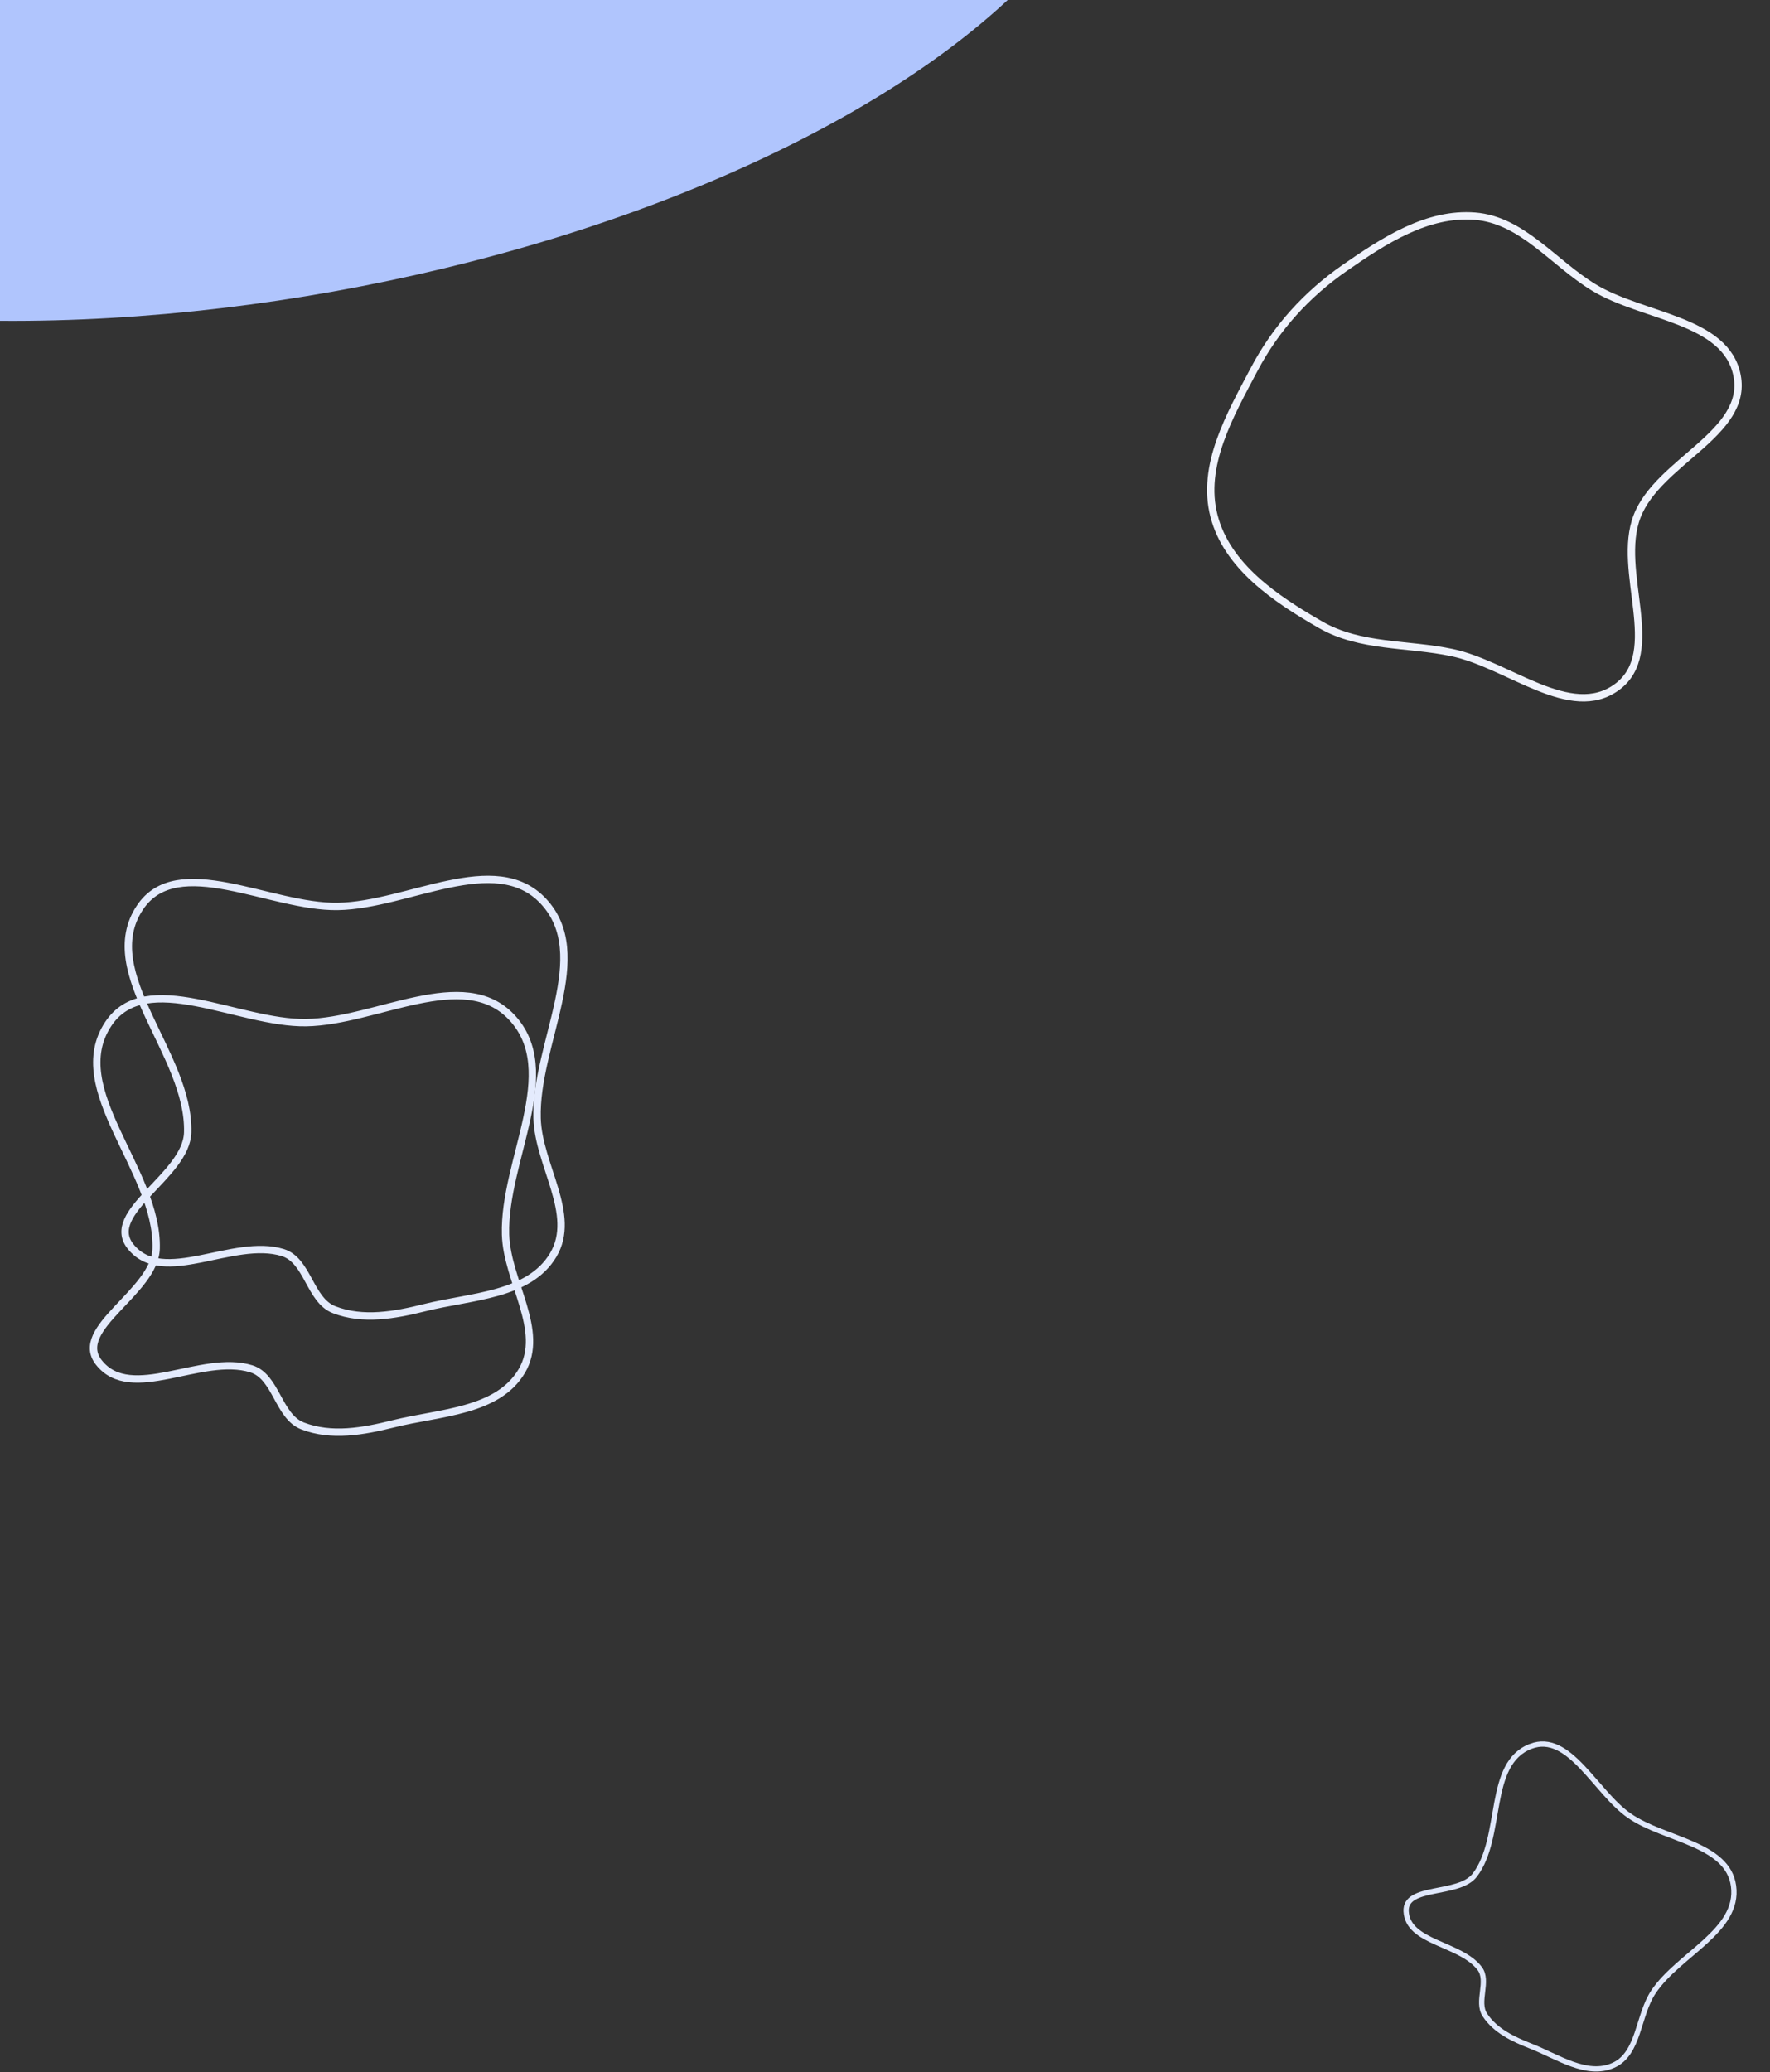 <svg width="1684" height="1971" fill="none" xmlns="http://www.w3.org/2000/svg"><rect width="100%" height="100%" fill="#333333" stroke="none"/><ellipse cx="250.995" cy="-92.665" rx="831.272" ry="375.834" transform="rotate(-10.147 250.995 -92.665)" fill="#B0C5FD"/><path clip-rule="evenodd" d="M103.062 973.937c35.599-53.591 123.956-.106 188.284-1.162 66.793-1.096 149.658-53.786 195.435-5.134 48.41 51.449-7.824 136.049-5.812 206.669 1.273 44.69 38.203 91.48 15.402 129.94-23.008 38.81-78.384 39.2-122.156 50.14-28.637 7.15-58.837 12.64-86.363 1.98-23.25-9-24.929-46.89-48.736-54.3-47.346-14.73-114.205 32.92-144.99-5.95-25.73-32.49 53.282-66.96 54.431-108.39 2.07-74.66-86.822-151.58-45.495-213.793z" stroke="#E4EBFD" stroke-width="7"/><path clip-rule="evenodd" d="M133.075 863.389c35.599-53.591 123.956-.106 188.284-1.161 66.793-1.096 149.658-53.786 195.435-5.135 48.41 51.451-7.824 136.051-5.812 206.667 1.273 44.69 38.203 91.48 15.402 129.95-23.008 38.81-78.384 39.19-122.156 50.13-28.637 7.16-58.837 12.65-86.363 1.99-23.25-9.01-24.929-46.9-48.736-54.31-47.346-14.72-114.205 32.92-144.99-5.95-25.73-32.49 53.281-66.96 54.43-108.39 2.071-74.66-86.82-151.579-45.494-213.791z" stroke="#E4EBFD" stroke-width="7"/><path clip-rule="evenodd" d="M1456.37 1661.18c36.67-14.03 61.64 43.85 93.98 66.11 33.58 23.11 93.42 26.28 98.94 66.67 5.83 42.71-52.08 64.84-76.09 100.65-15.2 22.66-13.42 58.99-38.37 70.03-25.18 11.14-52.83-8.29-78.46-18.35-16.77-6.59-33.72-14.56-43.63-29.61-8.36-12.7 4.23-32.13-4.98-44.24-18.31-24.09-68.42-24.1-69.95-54.32-1.28-25.26 50.2-14.4 65.44-34.58 27.48-36.37 10.54-106.08 53.12-122.36z" stroke="#E0E8FC" stroke-width="5"/><path clip-rule="evenodd" d="M1193.3 351.242c20.64-39.115 49.89-71.313 86.23-96.512 37.38-25.922 78.4-52.669 123.75-49.088 44.91 3.545 74.59 44.363 113.07 67.786 46.75 28.46 126.18 30.272 136.36 84.051 10.43 55.078-74.96 81.342-95.15 133.635-20.13 52.118 25.85 129.25-19.14 162.377-44.11 32.482-103.33-21.461-156.94-32.718-42.73-8.973-87.15-4.746-125.02-26.486-42.95-24.656-88.98-55.587-101.43-103.517-12.44-47.848 15.21-95.801 38.27-139.528z" stroke="#F0F3FD" stroke-width="7"/></svg>